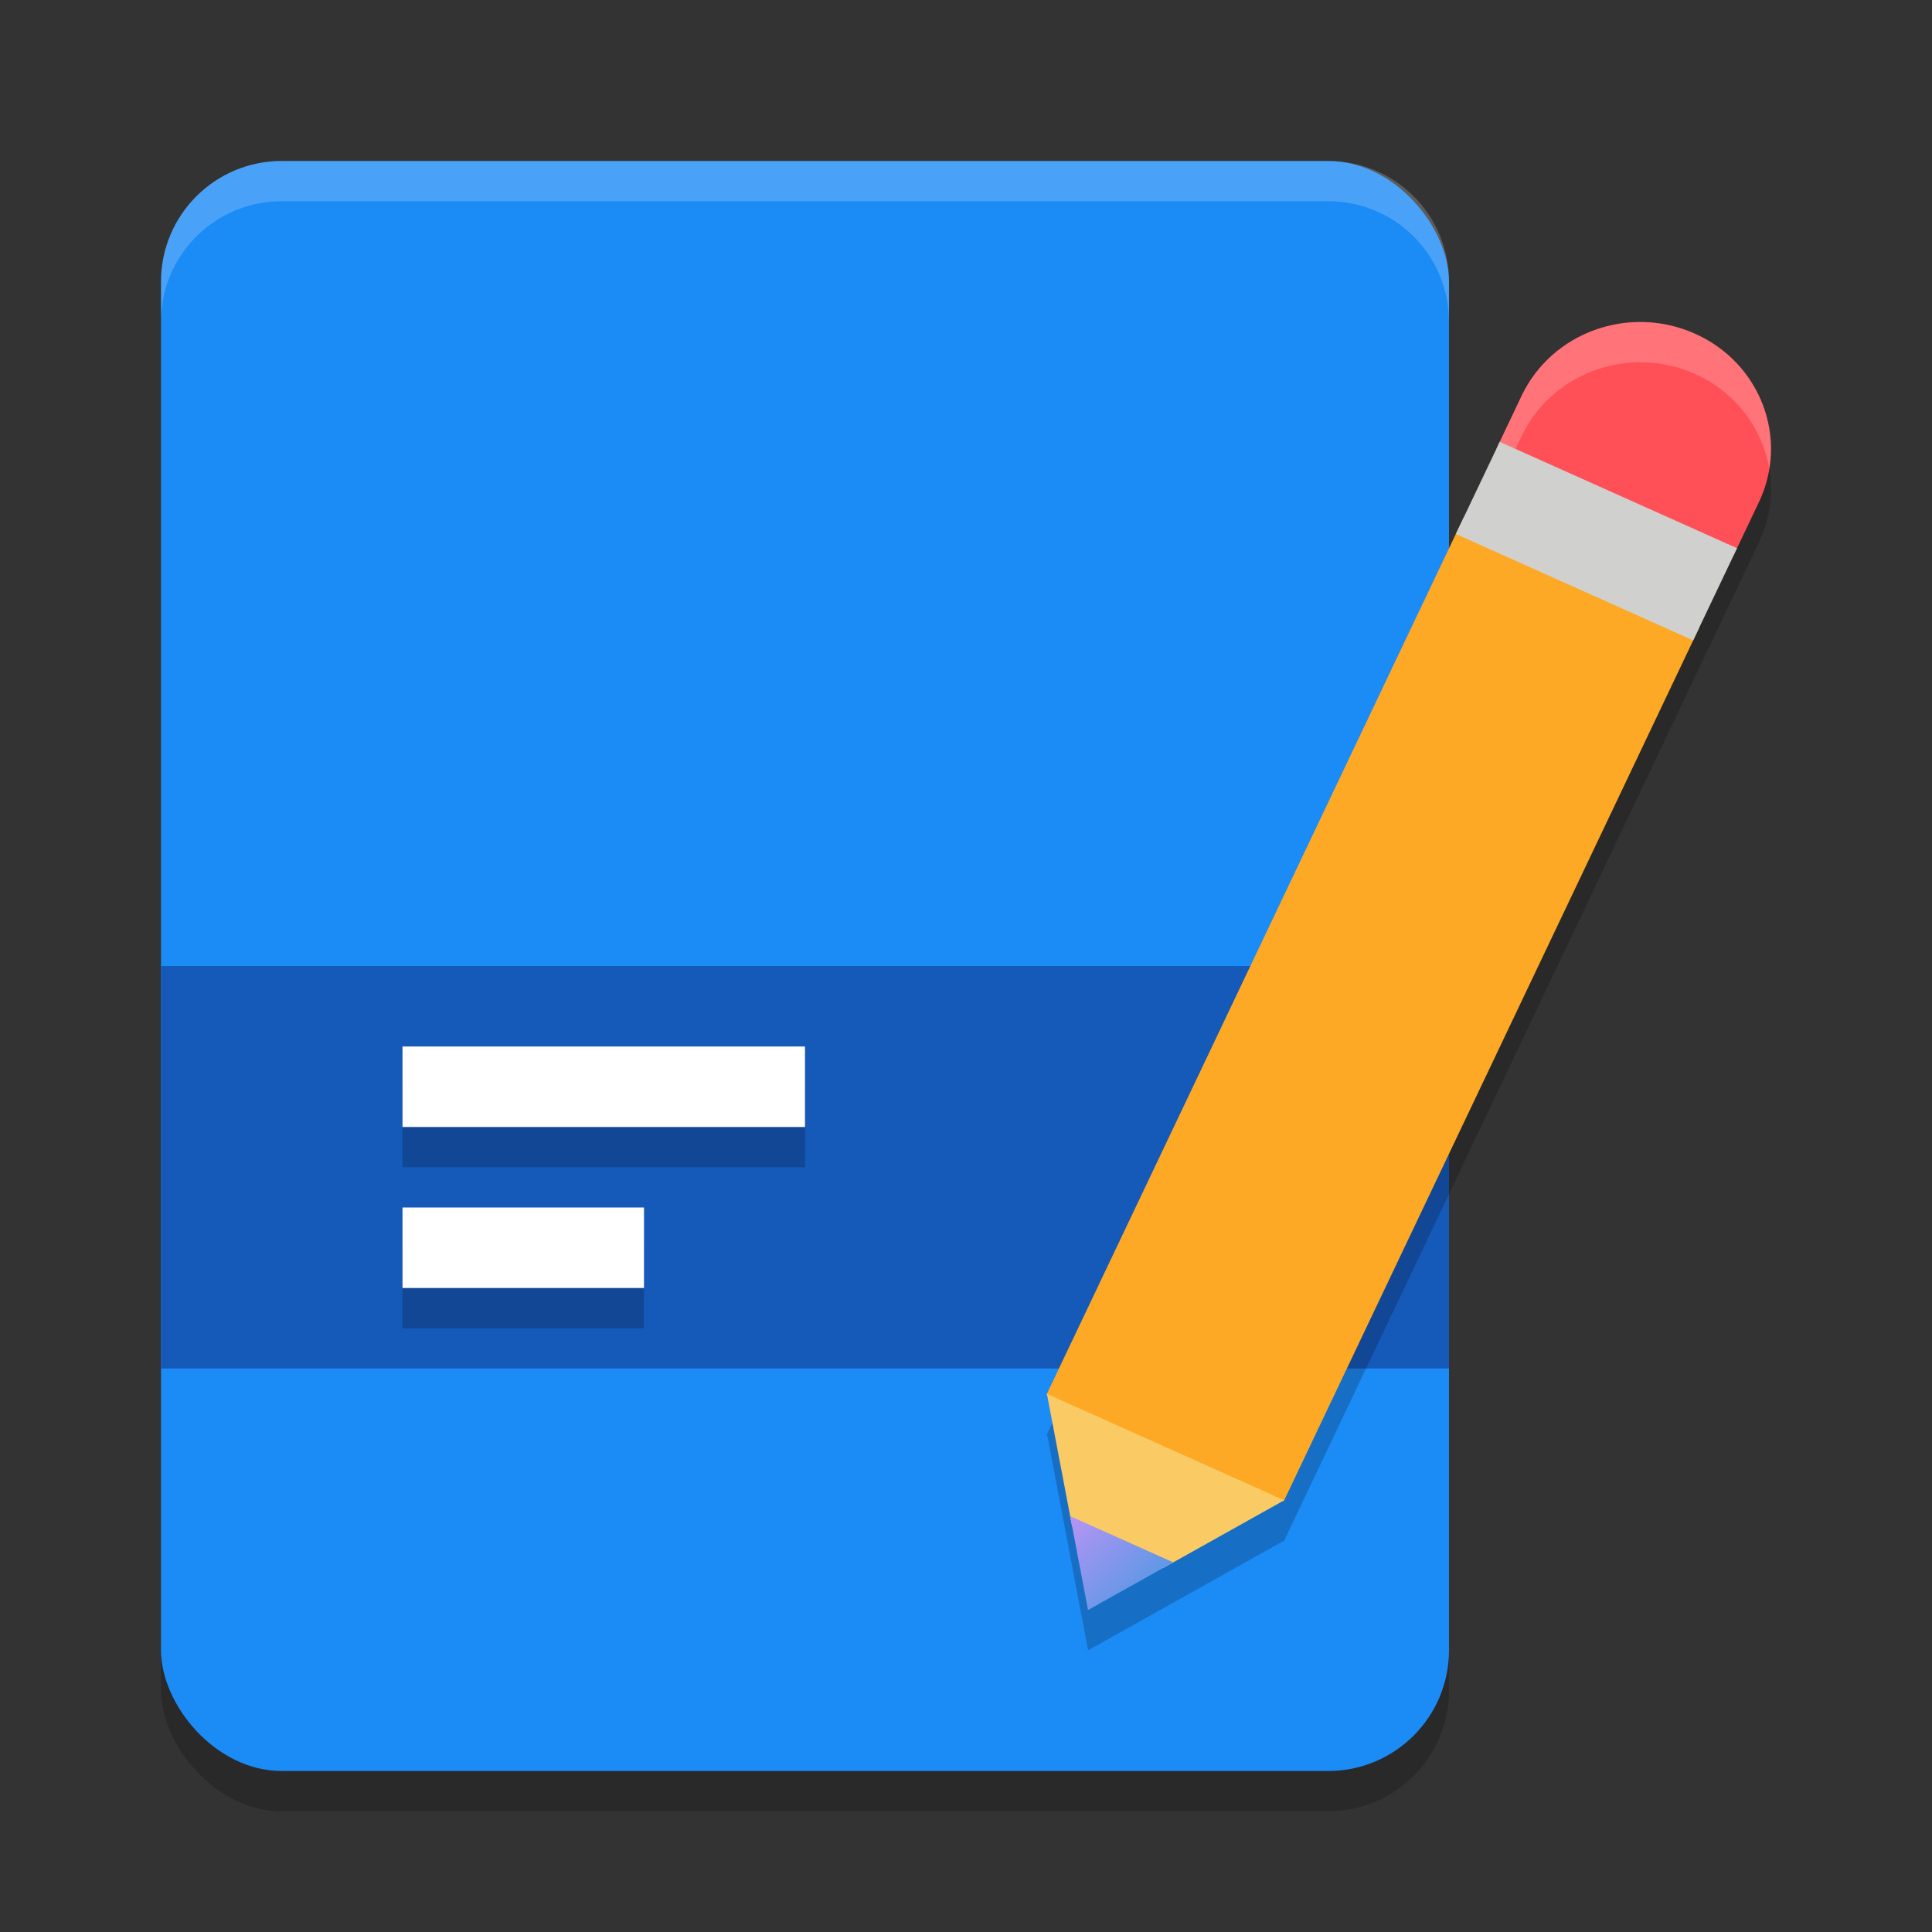 <svg xmlns="http://www.w3.org/2000/svg" width="24" height="24" version="1.1"><rect width="100%" height="100%" fill="#333333" stroke="none"/><defs>
<linearGradient id="ucPurpleBlue" x1="0%" y1="0%" x2="100%" y2="100%">
  <stop offset="0%" style="stop-color:#B794F4;stop-opacity:1"/>
  <stop offset="100%" style="stop-color:#4299E1;stop-opacity:1"/>
</linearGradient>
</defs>
 <rect style="opacity:0.2" width="16" height="20" x="2" y="2.5" rx="1.5" ry="1.5"/>
 <rect style="fill:#1b8bf6" width="16" height="20" x="2" y="2" rx="1.5" ry="1.5"/>
 <path style="opacity:0.2;fill:#ffffff" d="M 3.5,2 C 2.669,2 2,2.669 2,3.5 V 4 C 2,3.169 2.669,2.5 3.5,2.5 h 13 C 17.331,2.5 18,3.169 18,4 V 3.5 C 18,2.669 17.331,2 16.5,2 Z"/>
 <path style="fill:#1559b9" d="m 2,12 v 5 h 16 v -5 z"/>
 <path style="opacity:0.2" d="m 5,13.5 v 1 h 5 v -1 z m 0,2 v 1 h 3 v -1 z"/>
 <rect style="fill:#ffffff" width="5" height="1" x="5" y="13"/>
 <rect style="fill:#ffffff" width="3" height="1" x="5" y="15"/>
 <path style="opacity:0.2" d="m 20.351,4.5 c -0.184,0.003 -0.365,0.037 -0.535,0.098 -0.39,0.139 -0.725,0.423 -0.913,0.818 l -0.313,0.659 -0.405,0.853 -0.099,0.206 -5.08,10.681 -0.005,0.011 0.008,0.003 0.287,1.506 h -10e-4 L 13.517,20.5 l 0.932,-0.521 1.491,-0.834 0.008,0.003 0.005,-0.01 v -10e-4 L 21.033,8.455 21.107,8.3 21.534,7.402 21.85,6.738 C 22.226,5.948 21.871,5.01 21.057,4.646 20.828,4.543 20.587,4.496 20.351,4.5 Z"/>
 <path style="fill:#fda926" d="M 18.183,6.427 13,17.325 15.948,18.647 21.107,7.8 Z"/>
 <path style="fill:#ff5058" d="M 19.815,4.097 C 19.425,4.237 19.09,4.521 18.902,4.916 L 18.589,5.575 21.534,6.902 21.85,6.238 C 22.226,5.447 21.871,4.51 21.057,4.146 20.65,3.963 20.205,3.958 19.815,4.097 Z"/>
 <path style="opacity:0.2;fill:#ffffff" d="m 20.351,4 c -0.184,0.003 -0.365,0.037 -0.535,0.098 -0.39,0.139 -0.725,0.423 -0.913,0.818 l -0.313,0.659 0.196,0.088 0.117,-0.247 c 0.188,-0.395 0.523,-0.679 0.913,-0.818 0.39,-0.139 0.834,-0.135 1.241,0.048 0.51,0.228 0.839,0.681 0.922,1.182 C 22.092,5.146 21.733,4.448 21.057,4.146 20.828,4.043 20.587,3.996 20.351,4 Z"/>
 <path style="fill:#facb64" d="m 14.448,19.479 1.505,-0.842 -2.948,-1.322 0.312,1.639 z"/>
 <path fill="url(#ucPurpleBlue)" d="m 13.516,20 1.058,-0.592 -1.28,-0.574 z m 0,0"/>
 <path style="fill:#d0d0ce" d="M 18.085,6.633 21.033,7.955 21.578,6.81 18.63,5.489 Z m 0,0"/>
</svg>
